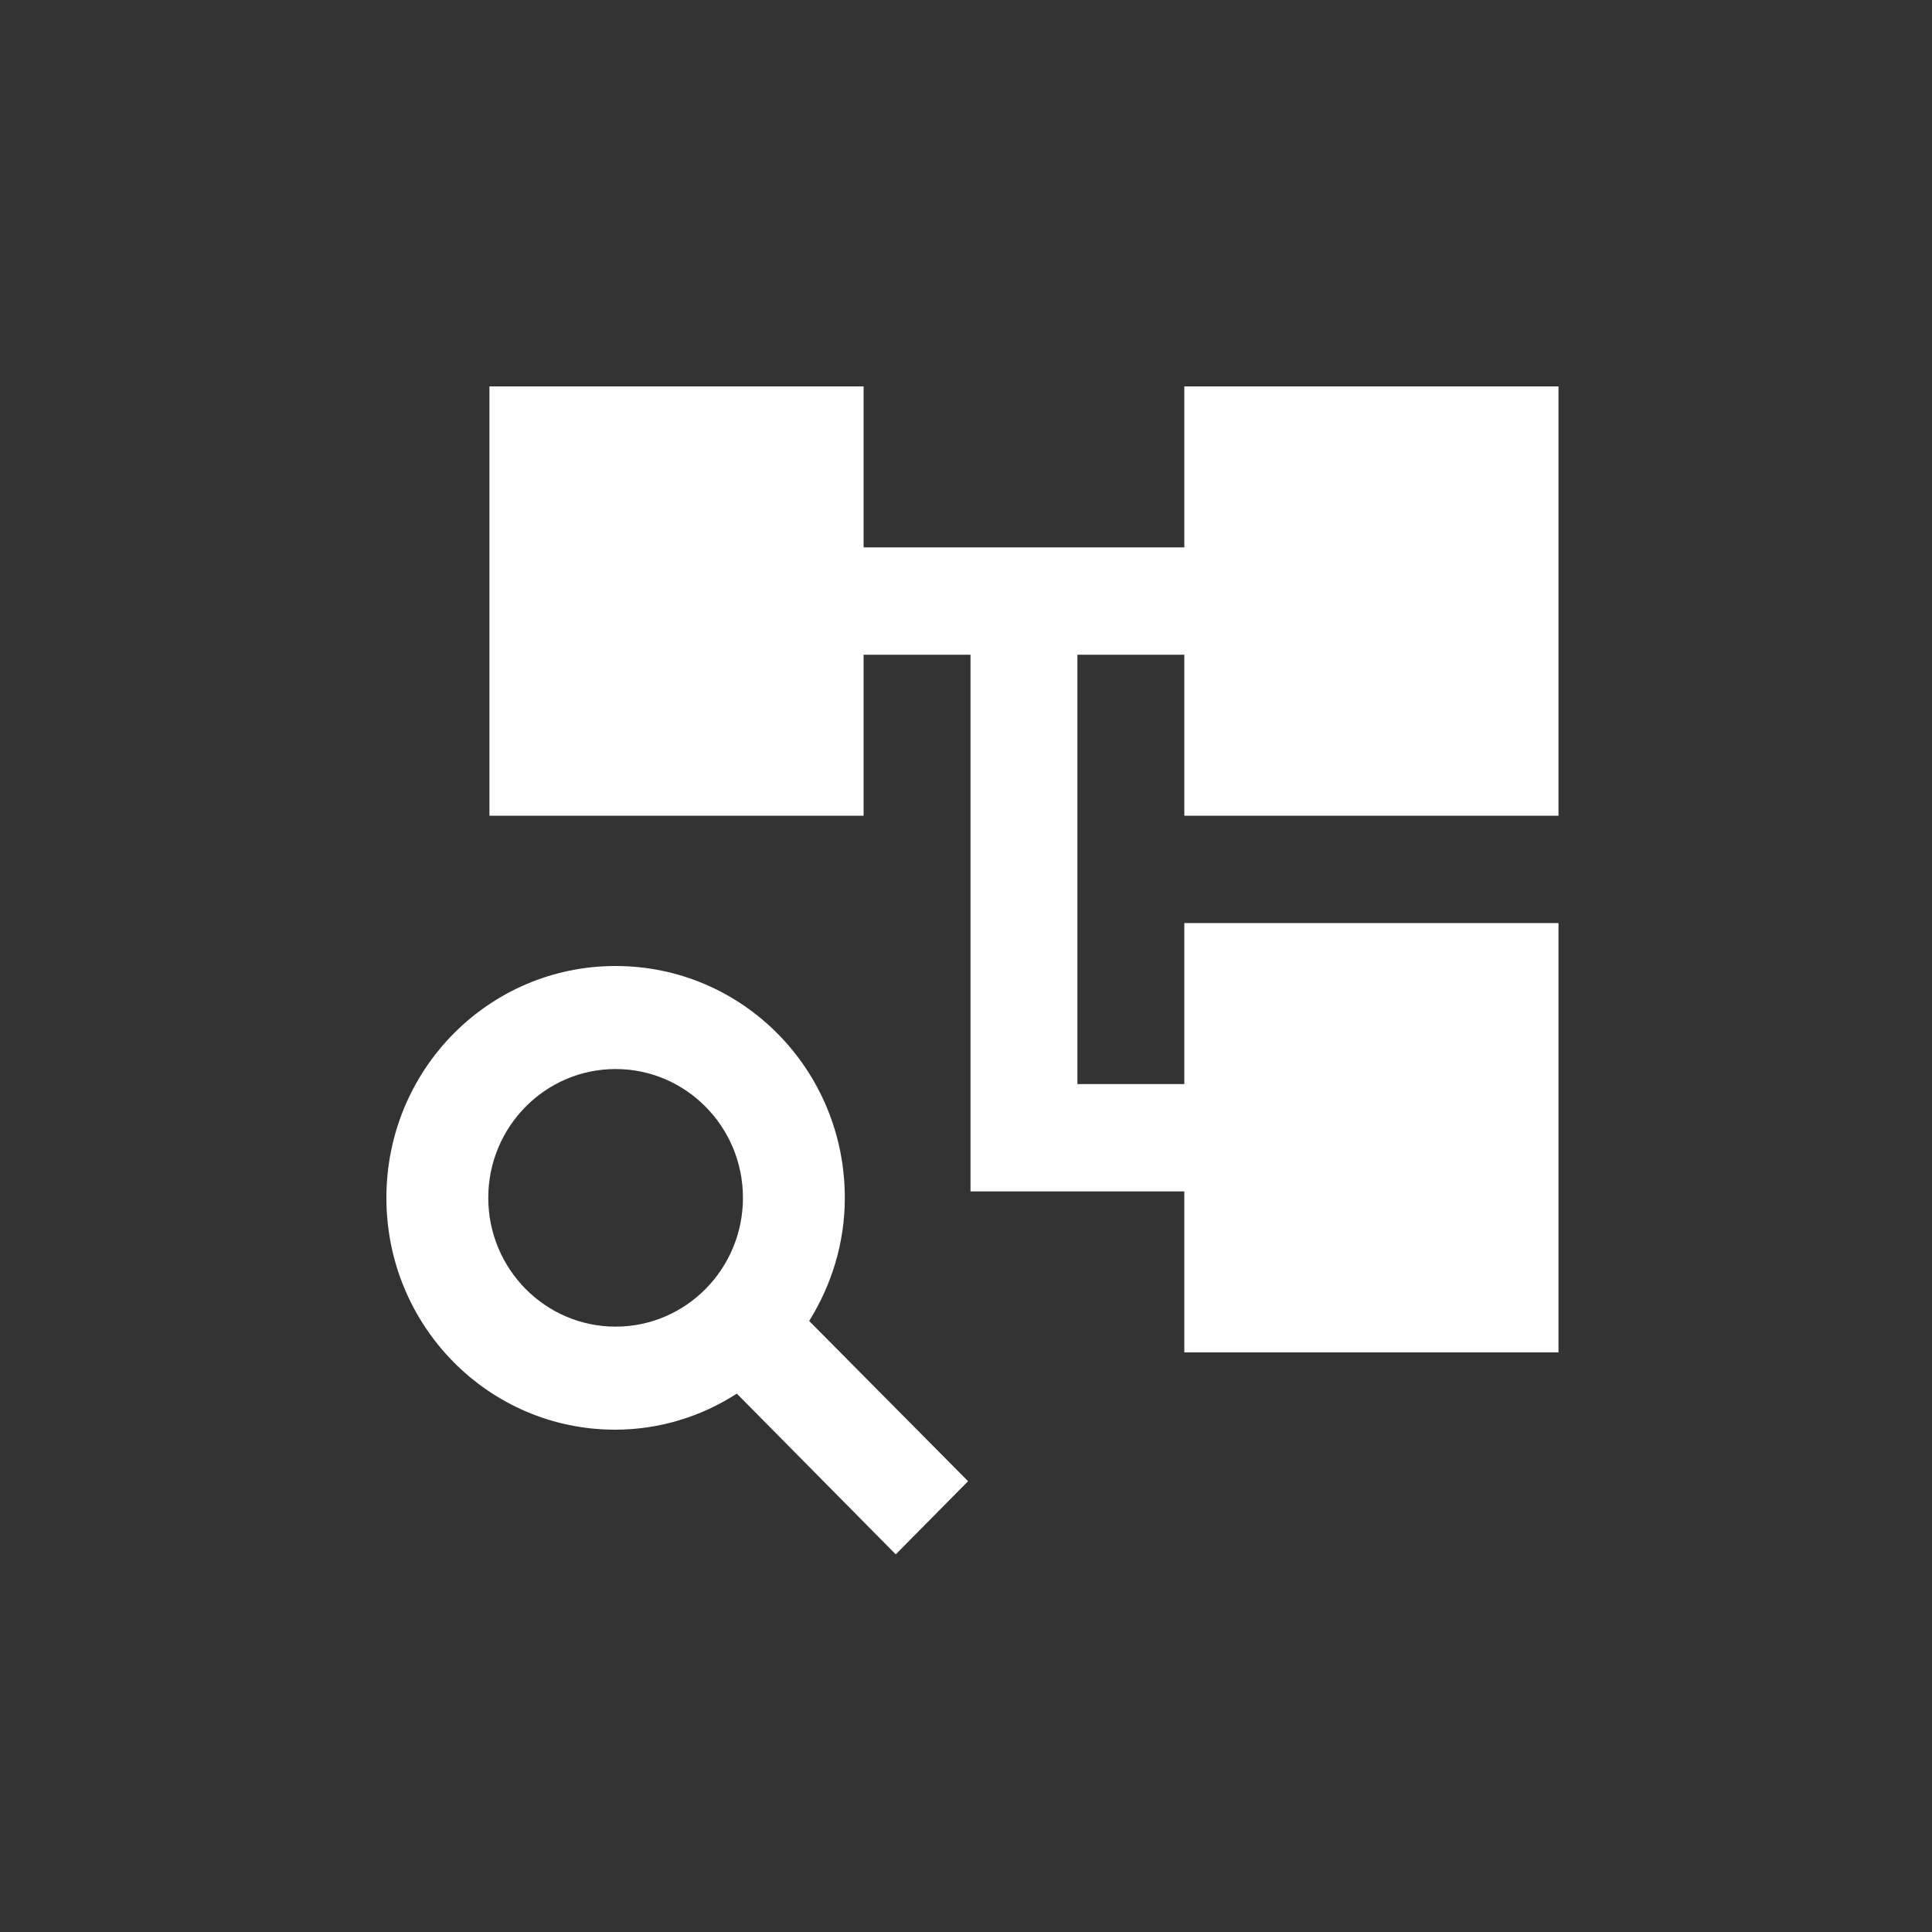 <svg width="150" height="150" viewBox="0 0 150 150" fill="none" xmlns="http://www.w3.org/2000/svg">
<rect x="0" y="0" width="150" height="150" fill="#333333" stroke="none"/>
<path d="M62.823 102.56C64.563 99.76 65.591 96.52 65.591 93C65.591 83.04 57.642 75 47.795 75C37.949 75 30 83.04 30 93C30 102.96 37.949 111 47.756 111C51.236 111 54.479 109.96 57.207 108.2L69.546 120.68L75.161 115L62.823 102.56ZM47.795 103C42.338 103 37.909 98.52 37.909 93C37.909 87.48 42.338 83 47.795 83C53.253 83 57.682 87.48 57.682 93C57.682 98.52 53.253 103 47.795 103Z" fill="white"/>
<path d="M121 63.333V30H91.95V42.5H67.05V30H38V63.333H67.05V50.833H75.35V92.5H91.95V105H121V71.667H91.95V84.167H83.65V50.833H91.95V63.333H121Z" fill="white"/>
</svg>
